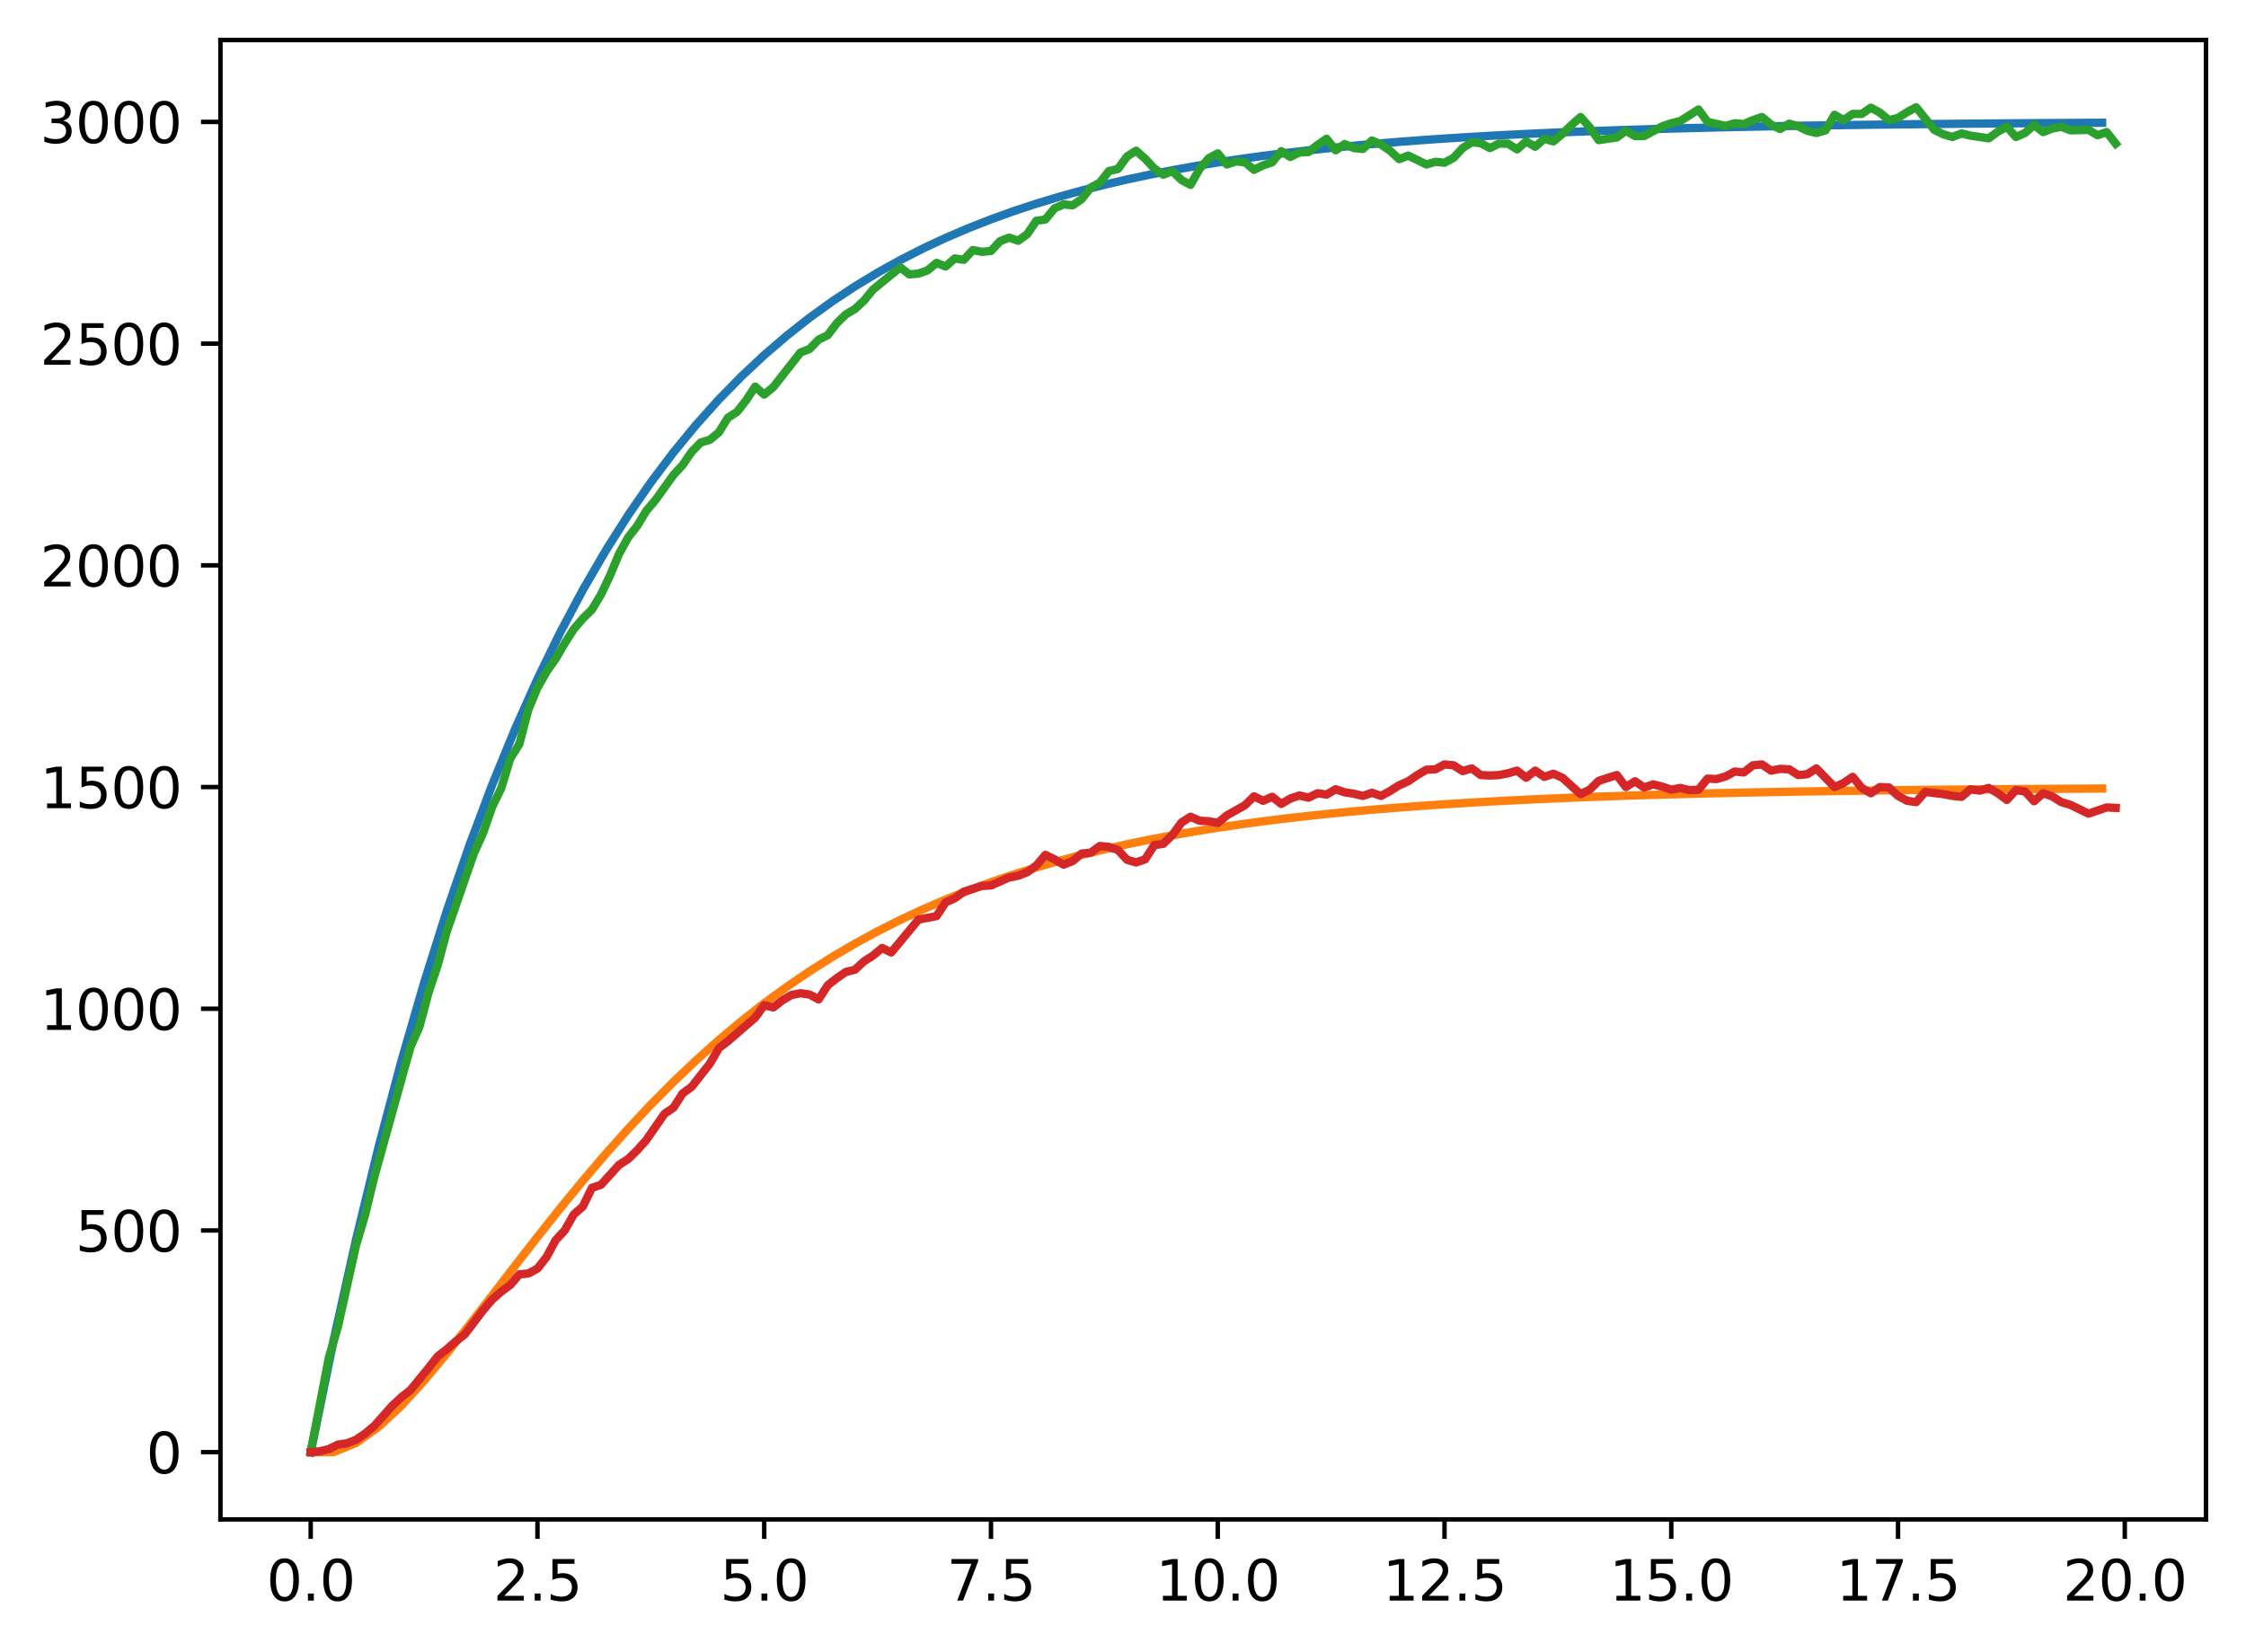 <?xml version="1.0" encoding="utf-8" standalone="no"?>
<!DOCTYPE svg PUBLIC "-//W3C//DTD SVG 1.1//EN"
  "http://www.w3.org/Graphics/SVG/1.1/DTD/svg11.dtd">
<svg xmlns:xlink="http://www.w3.org/1999/xlink" width="403.97pt" height="297.19pt" viewBox="0 0 403.97 297.19" xmlns="http://www.w3.org/2000/svg" version="1.1">
 <defs>
  <style type="text/css">*{stroke-linejoin: round; stroke-linecap: butt}</style>
 </defs>
 <g id="figure_1">
  <g id="patch_1">
   <path d="M 0 297.19 
L 403.97 297.19 
L 403.97 0 
L 0 0 
z
" style="fill: #ffffff"/>
  </g>
  <g id="axes_1">
   <g id="patch_2">
    <path d="M 39.65 273.312 
L 396.77 273.312 
L 396.77 7.2 
L 39.65 7.2 
z
" style="fill: #ffffff"/>
   </g>
   <g id="matplotlib.axis_1">
    <g id="xtick_1">
     <g id="line2d_1">
      <defs>
       <path id="mc1e0ae0131" d="M 0 0 
L 0 3.5 
" style="stroke: #000000; stroke-width: 0.8"/>
      </defs>
      <g>
       <use xlink:href="#mc1e0ae0131" x="55.883" y="273.312" style="stroke: #000000; stroke-width: 0.8"/>
      </g>
     </g>
     <g id="text_1">
      <!-- 0.0 -->
      <g transform="translate(47.931 287.91) scale(0.1 -0.1)">
       <defs>
        <path id="DejaVuSans-30" d="M 2034 4250 
Q 1547 4250 1301 3770 
Q 1056 3291 1056 2328 
Q 1056 1369 1301 889 
Q 1547 409 2034 409 
Q 2525 409 2770 889 
Q 3016 1369 3016 2328 
Q 3016 3291 2770 3770 
Q 2525 4250 2034 4250 
z
M 2034 4750 
Q 2819 4750 3233 4129 
Q 3647 3509 3647 2328 
Q 3647 1150 3233 529 
Q 2819 -91 2034 -91 
Q 1250 -91 836 529 
Q 422 1150 422 2328 
Q 422 3509 836 4129 
Q 1250 4750 2034 4750 
z
" transform="scale(0.016)"/>
        <path id="DejaVuSans-2e" d="M 684 794 
L 1344 794 
L 1344 0 
L 684 0 
L 684 794 
z
" transform="scale(0.016)"/>
       </defs>
       <use xlink:href="#DejaVuSans-30"/>
       <use xlink:href="#DejaVuSans-2e" transform="translate(63.623 0)"/>
       <use xlink:href="#DejaVuSans-30" transform="translate(95.41 0)"/>
      </g>
     </g>
    </g>
    <g id="xtick_2">
     <g id="line2d_2">
      <g>
       <use xlink:href="#mc1e0ae0131" x="96.668" y="273.312" style="stroke: #000000; stroke-width: 0.8"/>
      </g>
     </g>
     <g id="text_2">
      <!-- 2.5 -->
      <g transform="translate(88.717 287.91) scale(0.1 -0.1)">
       <defs>
        <path id="DejaVuSans-32" d="M 1228 531 
L 3431 531 
L 3431 0 
L 469 0 
L 469 531 
Q 828 903 1448 1529 
Q 2069 2156 2228 2338 
Q 2531 2678 2651 2914 
Q 2772 3150 2772 3378 
Q 2772 3750 2511 3984 
Q 2250 4219 1831 4219 
Q 1534 4219 1204 4116 
Q 875 4013 500 3803 
L 500 4441 
Q 881 4594 1212 4672 
Q 1544 4750 1819 4750 
Q 2544 4750 2975 4387 
Q 3406 4025 3406 3419 
Q 3406 3131 3298 2873 
Q 3191 2616 2906 2266 
Q 2828 2175 2409 1742 
Q 1991 1309 1228 531 
z
" transform="scale(0.016)"/>
        <path id="DejaVuSans-35" d="M 691 4666 
L 3169 4666 
L 3169 4134 
L 1269 4134 
L 1269 2991 
Q 1406 3038 1543 3061 
Q 1681 3084 1819 3084 
Q 2600 3084 3056 2656 
Q 3513 2228 3513 1497 
Q 3513 744 3044 326 
Q 2575 -91 1722 -91 
Q 1428 -91 1123 -41 
Q 819 9 494 109 
L 494 744 
Q 775 591 1075 516 
Q 1375 441 1709 441 
Q 2250 441 2565 725 
Q 2881 1009 2881 1497 
Q 2881 1984 2565 2268 
Q 2250 2553 1709 2553 
Q 1456 2553 1204 2497 
Q 953 2441 691 2322 
L 691 4666 
z
" transform="scale(0.016)"/>
       </defs>
       <use xlink:href="#DejaVuSans-32"/>
       <use xlink:href="#DejaVuSans-2e" transform="translate(63.623 0)"/>
       <use xlink:href="#DejaVuSans-35" transform="translate(95.41 0)"/>
      </g>
     </g>
    </g>
    <g id="xtick_3">
     <g id="line2d_3">
      <g>
       <use xlink:href="#mc1e0ae0131" x="137.454" y="273.312" style="stroke: #000000; stroke-width: 0.8"/>
      </g>
     </g>
     <g id="text_3">
      <!-- 5.0 -->
      <g transform="translate(129.503 287.91) scale(0.1 -0.1)">
       <use xlink:href="#DejaVuSans-35"/>
       <use xlink:href="#DejaVuSans-2e" transform="translate(63.623 0)"/>
       <use xlink:href="#DejaVuSans-30" transform="translate(95.41 0)"/>
      </g>
     </g>
    </g>
    <g id="xtick_4">
     <g id="line2d_4">
      <g>
       <use xlink:href="#mc1e0ae0131" x="178.24" y="273.312" style="stroke: #000000; stroke-width: 0.8"/>
      </g>
     </g>
     <g id="text_4">
      <!-- 7.5 -->
      <g transform="translate(170.288 287.91) scale(0.1 -0.1)">
       <defs>
        <path id="DejaVuSans-37" d="M 525 4666 
L 3525 4666 
L 3525 4397 
L 1831 0 
L 1172 0 
L 2766 4134 
L 525 4134 
L 525 4666 
z
" transform="scale(0.016)"/>
       </defs>
       <use xlink:href="#DejaVuSans-37"/>
       <use xlink:href="#DejaVuSans-2e" transform="translate(63.623 0)"/>
       <use xlink:href="#DejaVuSans-35" transform="translate(95.41 0)"/>
      </g>
     </g>
    </g>
    <g id="xtick_5">
     <g id="line2d_5">
      <g>
       <use xlink:href="#mc1e0ae0131" x="219.026" y="273.312" style="stroke: #000000; stroke-width: 0.8"/>
      </g>
     </g>
     <g id="text_5">
      <!-- 10.0 -->
      <g transform="translate(207.893 287.91) scale(0.1 -0.1)">
       <defs>
        <path id="DejaVuSans-31" d="M 794 531 
L 1825 531 
L 1825 4091 
L 703 3866 
L 703 4441 
L 1819 4666 
L 2450 4666 
L 2450 531 
L 3481 531 
L 3481 0 
L 794 0 
L 794 531 
z
" transform="scale(0.016)"/>
       </defs>
       <use xlink:href="#DejaVuSans-31"/>
       <use xlink:href="#DejaVuSans-30" transform="translate(63.623 0)"/>
       <use xlink:href="#DejaVuSans-2e" transform="translate(127.246 0)"/>
       <use xlink:href="#DejaVuSans-30" transform="translate(159.033 0)"/>
      </g>
     </g>
    </g>
    <g id="xtick_6">
     <g id="line2d_6">
      <g>
       <use xlink:href="#mc1e0ae0131" x="259.811" y="273.312" style="stroke: #000000; stroke-width: 0.8"/>
      </g>
     </g>
     <g id="text_6">
      <!-- 12.5 -->
      <g transform="translate(248.679 287.91) scale(0.1 -0.1)">
       <use xlink:href="#DejaVuSans-31"/>
       <use xlink:href="#DejaVuSans-32" transform="translate(63.623 0)"/>
       <use xlink:href="#DejaVuSans-2e" transform="translate(127.246 0)"/>
       <use xlink:href="#DejaVuSans-35" transform="translate(159.033 0)"/>
      </g>
     </g>
    </g>
    <g id="xtick_7">
     <g id="line2d_7">
      <g>
       <use xlink:href="#mc1e0ae0131" x="300.597" y="273.312" style="stroke: #000000; stroke-width: 0.8"/>
      </g>
     </g>
     <g id="text_7">
      <!-- 15.0 -->
      <g transform="translate(289.464 287.91) scale(0.1 -0.1)">
       <use xlink:href="#DejaVuSans-31"/>
       <use xlink:href="#DejaVuSans-35" transform="translate(63.623 0)"/>
       <use xlink:href="#DejaVuSans-2e" transform="translate(127.246 0)"/>
       <use xlink:href="#DejaVuSans-30" transform="translate(159.033 0)"/>
      </g>
     </g>
    </g>
    <g id="xtick_8">
     <g id="line2d_8">
      <g>
       <use xlink:href="#mc1e0ae0131" x="341.383" y="273.312" style="stroke: #000000; stroke-width: 0.8"/>
      </g>
     </g>
     <g id="text_8">
      <!-- 17.5 -->
      <g transform="translate(330.25 287.91) scale(0.1 -0.1)">
       <use xlink:href="#DejaVuSans-31"/>
       <use xlink:href="#DejaVuSans-37" transform="translate(63.623 0)"/>
       <use xlink:href="#DejaVuSans-2e" transform="translate(127.246 0)"/>
       <use xlink:href="#DejaVuSans-35" transform="translate(159.033 0)"/>
      </g>
     </g>
    </g>
    <g id="xtick_9">
     <g id="line2d_9">
      <g>
       <use xlink:href="#mc1e0ae0131" x="382.169" y="273.312" style="stroke: #000000; stroke-width: 0.8"/>
      </g>
     </g>
     <g id="text_9">
      <!-- 20.0 -->
      <g transform="translate(371.036 287.91) scale(0.1 -0.1)">
       <use xlink:href="#DejaVuSans-32"/>
       <use xlink:href="#DejaVuSans-30" transform="translate(63.623 0)"/>
       <use xlink:href="#DejaVuSans-2e" transform="translate(127.246 0)"/>
       <use xlink:href="#DejaVuSans-30" transform="translate(159.033 0)"/>
      </g>
     </g>
    </g>
   </g>
   <g id="matplotlib.axis_2">
    <g id="ytick_1">
     <g id="line2d_10">
      <defs>
       <path id="m837fdb4c88" d="M 0 0 
L -3.5 0 
" style="stroke: #000000; stroke-width: 0.8"/>
      </defs>
      <g>
       <use xlink:href="#m837fdb4c88" x="39.65" y="261.216" style="stroke: #000000; stroke-width: 0.8"/>
      </g>
     </g>
     <g id="text_10">
      <!-- 0 -->
      <g transform="translate(26.288 265.015) scale(0.1 -0.1)">
       <use xlink:href="#DejaVuSans-30"/>
      </g>
     </g>
    </g>
    <g id="ytick_2">
     <g id="line2d_11">
      <g>
       <use xlink:href="#m837fdb4c88" x="39.65" y="221.335" style="stroke: #000000; stroke-width: 0.8"/>
      </g>
     </g>
     <g id="text_11">
      <!-- 500 -->
      <g transform="translate(13.562 225.134) scale(0.1 -0.1)">
       <use xlink:href="#DejaVuSans-35"/>
       <use xlink:href="#DejaVuSans-30" transform="translate(63.623 0)"/>
       <use xlink:href="#DejaVuSans-30" transform="translate(127.246 0)"/>
      </g>
     </g>
    </g>
    <g id="ytick_3">
     <g id="line2d_12">
      <g>
       <use xlink:href="#m837fdb4c88" x="39.65" y="181.453" style="stroke: #000000; stroke-width: 0.8"/>
      </g>
     </g>
     <g id="text_12">
      <!-- 1000 -->
      <g transform="translate(7.2 185.253) scale(0.1 -0.1)">
       <use xlink:href="#DejaVuSans-31"/>
       <use xlink:href="#DejaVuSans-30" transform="translate(63.623 0)"/>
       <use xlink:href="#DejaVuSans-30" transform="translate(127.246 0)"/>
       <use xlink:href="#DejaVuSans-30" transform="translate(190.869 0)"/>
      </g>
     </g>
    </g>
    <g id="ytick_4">
     <g id="line2d_13">
      <g>
       <use xlink:href="#m837fdb4c88" x="39.65" y="141.572" style="stroke: #000000; stroke-width: 0.8"/>
      </g>
     </g>
     <g id="text_13">
      <!-- 1500 -->
      <g transform="translate(7.2 145.371) scale(0.1 -0.1)">
       <use xlink:href="#DejaVuSans-31"/>
       <use xlink:href="#DejaVuSans-35" transform="translate(63.623 0)"/>
       <use xlink:href="#DejaVuSans-30" transform="translate(127.246 0)"/>
       <use xlink:href="#DejaVuSans-30" transform="translate(190.869 0)"/>
      </g>
     </g>
    </g>
    <g id="ytick_5">
     <g id="line2d_14">
      <g>
       <use xlink:href="#m837fdb4c88" x="39.65" y="101.691" style="stroke: #000000; stroke-width: 0.8"/>
      </g>
     </g>
     <g id="text_14">
      <!-- 2000 -->
      <g transform="translate(7.2 105.49) scale(0.1 -0.1)">
       <use xlink:href="#DejaVuSans-32"/>
       <use xlink:href="#DejaVuSans-30" transform="translate(63.623 0)"/>
       <use xlink:href="#DejaVuSans-30" transform="translate(127.246 0)"/>
       <use xlink:href="#DejaVuSans-30" transform="translate(190.869 0)"/>
      </g>
     </g>
    </g>
    <g id="ytick_6">
     <g id="line2d_15">
      <g>
       <use xlink:href="#m837fdb4c88" x="39.65" y="61.809" style="stroke: #000000; stroke-width: 0.8"/>
      </g>
     </g>
     <g id="text_15">
      <!-- 2500 -->
      <g transform="translate(7.2 65.609) scale(0.1 -0.1)">
       <use xlink:href="#DejaVuSans-32"/>
       <use xlink:href="#DejaVuSans-35" transform="translate(63.623 0)"/>
       <use xlink:href="#DejaVuSans-30" transform="translate(127.246 0)"/>
       <use xlink:href="#DejaVuSans-30" transform="translate(190.869 0)"/>
      </g>
     </g>
    </g>
    <g id="ytick_7">
     <g id="line2d_16">
      <g>
       <use xlink:href="#m837fdb4c88" x="39.65" y="21.928" style="stroke: #000000; stroke-width: 0.8"/>
      </g>
     </g>
     <g id="text_16">
      <!-- 3000 -->
      <g transform="translate(7.2 25.727) scale(0.1 -0.1)">
       <defs>
        <path id="DejaVuSans-33" d="M 2597 2516 
Q 3050 2419 3304 2112 
Q 3559 1806 3559 1356 
Q 3559 666 3084 287 
Q 2609 -91 1734 -91 
Q 1441 -91 1130 -33 
Q 819 25 488 141 
L 488 750 
Q 750 597 1062 519 
Q 1375 441 1716 441 
Q 2309 441 2620 675 
Q 2931 909 2931 1356 
Q 2931 1769 2642 2001 
Q 2353 2234 1838 2234 
L 1294 2234 
L 1294 2753 
L 1863 2753 
Q 2328 2753 2575 2939 
Q 2822 3125 2822 3475 
Q 2822 3834 2567 4026 
Q 2313 4219 1838 4219 
Q 1578 4219 1281 4162 
Q 984 4106 628 3988 
L 628 4550 
Q 988 4650 1302 4700 
Q 1616 4750 1894 4750 
Q 2613 4750 3031 4423 
Q 3450 4097 3450 3541 
Q 3450 3153 3228 2886 
Q 3006 2619 2597 2516 
z
" transform="scale(0.016)"/>
       </defs>
       <use xlink:href="#DejaVuSans-33"/>
       <use xlink:href="#DejaVuSans-30" transform="translate(63.623 0)"/>
       <use xlink:href="#DejaVuSans-30" transform="translate(127.246 0)"/>
       <use xlink:href="#DejaVuSans-30" transform="translate(190.869 0)"/>
      </g>
     </g>
    </g>
   </g>
   <g id="line2d_17">
    <path d="M 55.883 261.216 
L 59.961 241.275 
L 64.04 222.996 
L 68.118 206.239 
L 72.197 190.878 
L 76.276 176.796 
L 80.354 163.888 
L 84.433 152.055 
L 88.511 141.207 
L 92.59 131.263 
L 96.668 122.148 
L 100.747 113.791 
L 104.826 106.131 
L 108.904 99.109 
L 112.983 92.672 
L 117.061 86.771 
L 121.14 81.362 
L 125.218 76.403 
L 129.297 71.857 
L 133.376 67.69 
L 137.454 63.87 
L 141.533 60.368 
L 145.611 57.158 
L 149.69 54.216 
L 153.769 51.518 
L 157.847 49.045 
L 161.926 46.778 
L 166.004 44.7 
L 170.083 42.796 
L 174.161 41.049 
L 178.24 39.449 
L 182.319 37.981 
L 186.397 36.636 
L 190.476 35.403 
L 194.554 34.272 
L 198.633 33.236 
L 202.711 32.286 
L 206.79 31.415 
L 210.869 30.617 
L 214.947 29.885 
L 219.026 29.215 
L 223.104 28.6 
L 227.183 28.036 
L 231.261 27.519 
L 235.34 27.045 
L 239.419 26.611 
L 243.497 26.213 
L 247.576 25.848 
L 251.654 25.514 
L 255.733 25.207 
L 259.811 24.926 
L 263.89 24.668 
L 267.969 24.432 
L 272.047 24.215 
L 276.126 24.017 
L 280.204 23.835 
L 284.283 23.668 
L 288.361 23.515 
L 292.44 23.375 
L 296.519 23.247 
L 300.597 23.129 
L 304.676 23.021 
L 308.754 22.922 
L 312.833 22.831 
L 316.912 22.748 
L 320.99 22.672 
L 325.069 22.602 
L 329.147 22.538 
L 333.226 22.479 
L 337.304 22.425 
L 341.383 22.376 
L 345.462 22.33 
L 349.54 22.289 
L 353.619 22.251 
L 357.697 22.216 
L 361.776 22.184 
L 365.854 22.155 
L 369.933 22.128 
L 374.012 22.103 
L 378.09 22.081 
" clip-path="url(#peb709dcafa)" style="fill: none; stroke: #1f77b4; stroke-width: 1.5; stroke-linecap: square"/>
   </g>
   <g id="line2d_18">
    <path d="M 55.883 261.216 
L 59.961 261.216 
L 64.04 259.555 
L 68.118 256.648 
L 72.197 252.83 
L 76.276 248.369 
L 80.354 243.478 
L 84.433 238.328 
L 88.511 233.05 
L 92.59 227.749 
L 96.668 222.502 
L 100.747 217.372 
L 104.826 212.4 
L 108.904 207.619 
L 112.983 203.05 
L 117.061 198.707 
L 121.14 194.596 
L 125.218 190.719 
L 129.297 187.076 
L 133.376 183.662 
L 137.454 180.469 
L 141.533 177.491 
L 145.611 174.717 
L 149.69 172.139 
L 153.769 169.745 
L 157.847 167.525 
L 161.926 165.47 
L 166.004 163.568 
L 170.083 161.81 
L 174.161 160.187 
L 178.24 158.688 
L 182.319 157.306 
L 186.397 156.033 
L 190.476 154.859 
L 194.554 153.779 
L 198.633 152.784 
L 202.711 151.869 
L 206.79 151.027 
L 210.869 150.253 
L 214.947 149.542 
L 219.026 148.888 
L 223.104 148.287 
L 227.183 147.736 
L 231.261 147.229 
L 235.34 146.764 
L 239.419 146.336 
L 243.497 145.944 
L 247.576 145.584 
L 251.654 145.254 
L 255.733 144.951 
L 259.811 144.673 
L 263.89 144.418 
L 267.969 144.183 
L 272.047 143.969 
L 276.126 143.772 
L 280.204 143.591 
L 284.283 143.425 
L 288.361 143.273 
L 292.44 143.134 
L 296.519 143.006 
L 300.597 142.889 
L 304.676 142.781 
L 308.754 142.683 
L 312.833 142.592 
L 316.912 142.509 
L 320.99 142.433 
L 325.069 142.364 
L 329.147 142.3 
L 333.226 142.241 
L 337.304 142.188 
L 341.383 142.138 
L 345.462 142.093 
L 349.54 142.052 
L 353.619 142.014 
L 357.697 141.979 
L 361.776 141.947 
L 365.854 141.918 
L 369.933 141.891 
L 374.012 141.867 
L 378.09 141.844 
" clip-path="url(#peb709dcafa)" style="fill: none; stroke: #ff7f0e; stroke-width: 1.5; stroke-linecap: square"/>
   </g>
   <g id="line2d_19">
    <path d="M 55.883 261.216 
L 59.146 244.227 
L 60.777 238.643 
L 64.04 223.967 
L 65.671 218.543 
L 67.303 211.763 
L 73.828 188.313 
L 75.46 184.644 
L 77.091 178.502 
L 78.723 173.637 
L 80.354 167.575 
L 83.617 158.163 
L 85.248 153.457 
L 86.88 149.867 
L 88.511 145.161 
L 90.143 141.811 
L 91.774 136.467 
L 93.406 133.835 
L 95.037 127.614 
L 96.668 123.705 
L 98.3 120.834 
L 99.931 118.521 
L 101.563 115.729 
L 103.194 113.177 
L 104.826 111.262 
L 106.457 109.667 
L 108.088 106.955 
L 109.72 103.525 
L 111.351 99.617 
L 112.983 96.666 
L 114.614 94.592 
L 116.246 91.88 
L 117.877 89.966 
L 121.14 85.419 
L 122.771 83.664 
L 124.403 81.272 
L 126.034 79.597 
L 127.666 79.118 
L 129.297 77.762 
L 130.929 75.13 
L 132.56 74.093 
L 134.191 72.019 
L 135.823 69.546 
L 137.454 70.982 
L 139.086 69.626 
L 143.98 63.405 
L 145.611 62.767 
L 147.243 61.092 
L 148.874 60.294 
L 150.506 58.14 
L 152.137 56.545 
L 153.769 55.588 
L 155.4 54.072 
L 157.031 52.078 
L 161.926 48.09 
L 163.557 49.367 
L 165.189 49.207 
L 166.82 48.649 
L 168.451 47.293 
L 170.083 47.931 
L 171.714 46.495 
L 173.346 46.734 
L 174.977 44.98 
L 176.609 45.299 
L 178.24 45.139 
L 179.871 43.384 
L 181.503 42.746 
L 183.134 43.305 
L 184.766 42.108 
L 186.397 39.715 
L 188.029 39.476 
L 189.66 37.482 
L 191.291 36.764 
L 192.923 36.924 
L 194.554 35.807 
L 196.186 33.733 
L 197.817 32.856 
L 199.449 30.782 
L 201.08 30.383 
L 202.711 28.15 
L 204.343 27.113 
L 205.974 28.548 
L 207.606 30.303 
L 209.237 31.42 
L 210.869 30.782 
L 212.5 32.377 
L 214.131 33.254 
L 215.763 30.383 
L 217.394 28.469 
L 219.026 27.591 
L 220.657 29.585 
L 222.289 29.027 
L 223.92 29.187 
L 225.551 30.543 
L 227.183 29.745 
L 228.814 29.187 
L 230.446 27.192 
L 232.077 28.229 
L 233.709 27.432 
L 235.34 27.352 
L 236.971 26.076 
L 238.603 24.959 
L 240.234 27.033 
L 241.866 25.916 
L 243.497 26.634 
L 245.129 26.794 
L 246.76 25.278 
L 248.391 25.996 
L 250.023 27.113 
L 251.654 28.628 
L 253.286 27.99 
L 256.549 29.585 
L 258.18 29.107 
L 259.811 29.266 
L 261.443 28.389 
L 263.074 26.634 
L 264.706 25.597 
L 266.337 25.757 
L 267.969 26.634 
L 269.6 25.837 
L 271.231 25.837 
L 272.863 26.873 
L 274.494 25.438 
L 276.126 26.395 
L 277.757 24.959 
L 279.389 25.438 
L 281.02 24.082 
L 282.651 22.487 
L 284.283 21.051 
L 285.914 22.885 
L 287.546 25.198 
L 290.809 24.72 
L 292.44 23.523 
L 294.071 24.481 
L 295.703 24.481 
L 298.966 22.726 
L 300.597 22.167 
L 302.229 21.769 
L 305.491 19.695 
L 307.123 21.928 
L 310.386 22.646 
L 312.017 22.167 
L 313.649 22.327 
L 315.28 21.609 
L 316.912 21.051 
L 318.543 22.407 
L 320.174 23.204 
L 321.806 22.247 
L 323.437 22.726 
L 325.069 23.523 
L 326.7 23.922 
L 328.332 23.444 
L 329.963 20.652 
L 331.594 21.609 
L 333.226 20.492 
L 334.857 20.492 
L 336.489 19.376 
L 338.12 20.253 
L 339.752 21.609 
L 341.383 21.21 
L 343.014 20.173 
L 344.646 19.296 
L 347.909 23.364 
L 349.54 24.162 
L 351.172 24.64 
L 352.803 24.002 
L 354.434 24.401 
L 357.697 24.879 
L 359.329 23.683 
L 360.96 22.806 
L 362.592 24.64 
L 364.223 23.922 
L 365.854 22.487 
L 367.486 23.763 
L 369.117 23.125 
L 370.749 22.806 
L 372.38 23.444 
L 375.643 23.364 
L 377.274 24.321 
L 378.906 23.763 
L 380.537 25.837 
L 380.537 25.837 
" clip-path="url(#peb709dcafa)" style="fill: none; stroke: #2ca02c; stroke-width: 1.5; stroke-linecap: square"/>
   </g>
   <g id="line2d_20">
    <path d="M 55.883 261.216 
L 57.514 261.056 
L 59.146 260.658 
L 60.777 259.86 
L 62.408 259.621 
L 64.04 258.983 
L 65.671 257.866 
L 67.303 256.51 
L 70.566 252.841 
L 72.197 251.325 
L 73.828 250.049 
L 77.091 246.061 
L 78.723 243.987 
L 80.354 242.711 
L 81.986 241.275 
L 83.617 239.999 
L 86.88 235.692 
L 88.511 233.778 
L 90.143 232.342 
L 91.774 231.145 
L 93.406 229.231 
L 95.037 229.072 
L 96.668 228.194 
L 98.3 226.12 
L 99.931 223.089 
L 101.563 221.335 
L 103.194 218.463 
L 104.826 217.028 
L 106.457 213.677 
L 108.088 213.119 
L 111.351 209.53 
L 112.983 208.493 
L 114.614 206.898 
L 116.246 205.063 
L 119.508 200.357 
L 121.14 199.24 
L 122.771 196.688 
L 124.403 195.492 
L 127.666 191.344 
L 129.297 188.552 
L 130.929 187.276 
L 135.823 183.049 
L 137.454 180.815 
L 139.086 181.214 
L 140.717 179.938 
L 142.349 178.981 
L 143.98 178.662 
L 145.611 178.901 
L 147.243 179.778 
L 148.874 177.226 
L 150.506 175.95 
L 152.137 174.833 
L 153.769 174.434 
L 155.4 172.919 
L 157.031 171.882 
L 158.663 170.526 
L 160.294 171.324 
L 165.189 165.421 
L 168.451 164.783 
L 170.083 162.31 
L 171.714 161.592 
L 173.346 160.396 
L 176.609 159.359 
L 178.24 159.279 
L 181.503 157.844 
L 183.134 157.525 
L 184.766 156.887 
L 186.397 155.69 
L 188.029 153.776 
L 189.66 154.573 
L 191.291 155.531 
L 192.923 154.892 
L 194.554 153.536 
L 196.186 153.377 
L 197.817 152.181 
L 199.449 152.34 
L 201.08 152.898 
L 202.711 154.653 
L 204.343 155.132 
L 205.974 154.573 
L 207.606 152.021 
L 209.237 151.782 
L 210.869 150.186 
L 212.5 147.953 
L 214.131 146.916 
L 215.763 147.634 
L 217.394 147.714 
L 219.026 148.033 
L 220.657 146.677 
L 223.92 144.842 
L 225.551 143.247 
L 227.183 144.045 
L 228.814 143.327 
L 230.446 144.603 
L 232.077 143.646 
L 233.709 143.088 
L 235.34 143.486 
L 236.971 142.689 
L 238.603 142.928 
L 240.234 141.971 
L 241.866 142.529 
L 243.497 142.769 
L 245.129 143.167 
L 246.76 142.609 
L 248.391 143.167 
L 250.023 142.29 
L 251.654 141.253 
L 253.286 140.535 
L 254.917 139.418 
L 256.549 138.461 
L 258.18 138.382 
L 259.811 137.504 
L 261.443 137.664 
L 263.074 138.701 
L 264.706 138.222 
L 266.337 139.418 
L 267.969 139.498 
L 269.6 139.418 
L 271.231 139.099 
L 272.863 138.621 
L 274.494 139.897 
L 276.126 138.621 
L 277.757 139.738 
L 279.389 139.179 
L 281.02 139.897 
L 284.283 142.848 
L 285.914 142.051 
L 287.546 140.455 
L 290.809 139.418 
L 292.44 141.572 
L 294.071 140.535 
L 295.703 141.652 
L 297.334 141.094 
L 298.966 141.492 
L 300.597 142.051 
L 302.229 141.732 
L 303.86 142.13 
L 305.491 142.051 
L 307.123 140.057 
L 308.754 140.136 
L 310.386 139.658 
L 312.017 138.78 
L 313.649 138.94 
L 315.28 137.664 
L 316.912 137.504 
L 318.543 138.621 
L 320.174 138.302 
L 321.806 138.382 
L 323.437 139.418 
L 325.069 139.259 
L 326.7 138.222 
L 329.963 141.572 
L 331.594 140.854 
L 333.226 139.738 
L 334.857 141.732 
L 336.489 142.689 
L 338.12 141.572 
L 339.752 141.652 
L 341.383 143.167 
L 343.014 144.045 
L 344.646 144.284 
L 346.277 142.449 
L 349.54 142.848 
L 351.172 143.167 
L 352.803 143.327 
L 354.434 141.971 
L 356.066 142.21 
L 357.697 141.732 
L 359.329 142.689 
L 360.96 143.885 
L 362.592 142.13 
L 364.223 142.37 
L 365.854 144.124 
L 367.486 142.689 
L 369.117 143.247 
L 370.749 144.284 
L 372.38 144.763 
L 375.643 146.358 
L 378.906 145.241 
L 380.537 145.321 
L 380.537 145.321 
" clip-path="url(#peb709dcafa)" style="fill: none; stroke: #d62728; stroke-width: 1.5; stroke-linecap: square"/>
   </g>
   <g id="patch_3">
    <path d="M 39.65 273.312 
L 39.65 7.2 
" style="fill: none; stroke: #000000; stroke-width: 0.8; stroke-linejoin: miter; stroke-linecap: square"/>
   </g>
   <g id="patch_4">
    <path d="M 396.77 273.312 
L 396.77 7.2 
" style="fill: none; stroke: #000000; stroke-width: 0.8; stroke-linejoin: miter; stroke-linecap: square"/>
   </g>
   <g id="patch_5">
    <path d="M 39.65 273.312 
L 396.77 273.312 
" style="fill: none; stroke: #000000; stroke-width: 0.8; stroke-linejoin: miter; stroke-linecap: square"/>
   </g>
   <g id="patch_6">
    <path d="M 39.65 7.2 
L 396.77 7.2 
" style="fill: none; stroke: #000000; stroke-width: 0.8; stroke-linejoin: miter; stroke-linecap: square"/>
   </g>
  </g>
 </g>
 <defs>
  <clipPath id="peb709dcafa">
   <rect x="39.65" y="7.2" width="357.12" height="266.112"/>
  </clipPath>
 </defs>
</svg>
